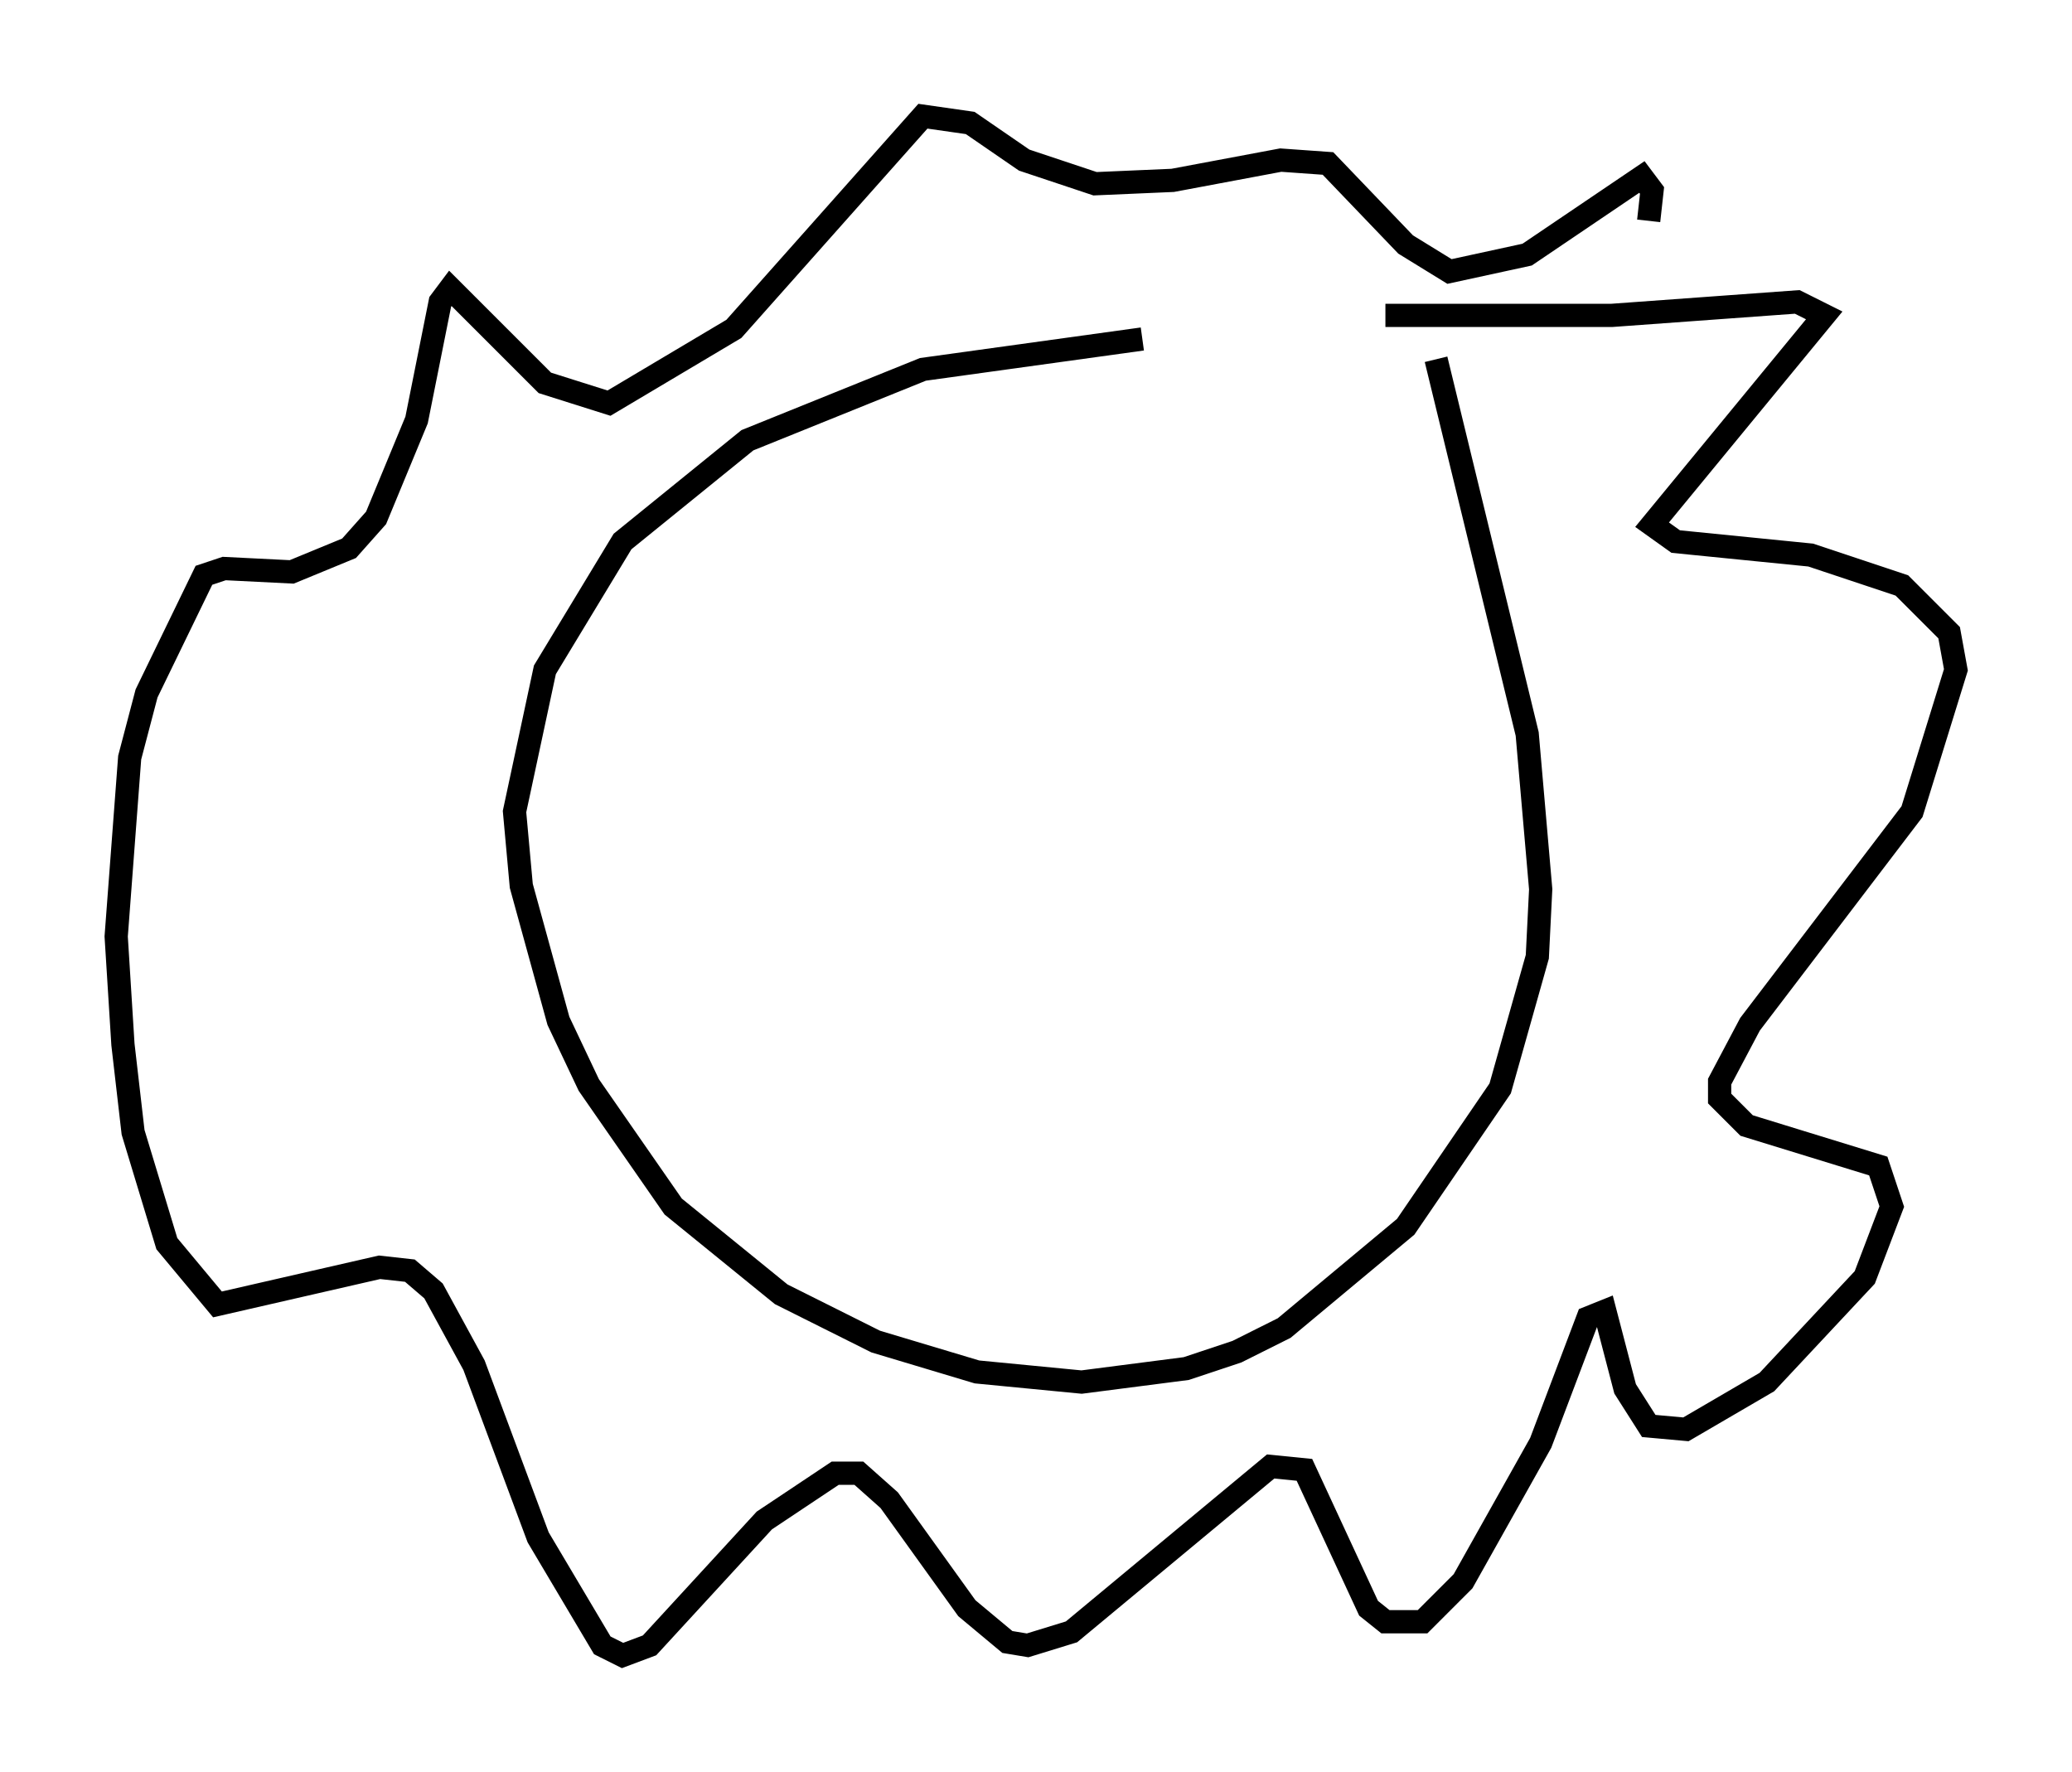 <?xml version="1.0" encoding="utf-8" ?>
<svg baseProfile="full" height="76.234" version="1.1" width="89.162" xmlns="http://www.w3.org/2000/svg" xmlns:ev="http://www.w3.org/2001/xml-events" xmlns:xlink="http://www.w3.org/1999/xlink"><defs /><rect fill="white" height="76.234" width="89.162" x="0" y="0" /><path d="M61.503, 14.732 m-12.346, -0.145 l-9.441, 1.307 -7.553, 3.05 l-5.374, 4.358 -3.341, 5.52 l-1.307, 6.101 0.291, 3.196 l1.598, 5.81 1.307, 2.76 l3.631, 5.229 4.648, 3.777 l4.067, 2.034 4.358, 1.307 l4.503, 0.436 4.503, -0.581 l2.179, -0.726 2.034, -1.017 l5.229, -4.358 4.067, -5.955 l1.598, -5.665 0.145, -2.905 l-0.581, -6.682 -3.922, -16.123 m-2.179, -1.888 l9.732, 0.0 7.989, -0.581 l1.162, 0.581 -7.408, 9.006 l1.017, 0.726 5.81, 0.581 l3.922, 1.307 2.034, 2.034 l0.291, 1.598 -1.888, 6.101 l-6.972, 9.151 -1.307, 2.469 l0.0, 0.726 1.162, 1.162 l5.665, 1.743 0.581, 1.743 l-1.162, 3.05 -4.212, 4.503 l-3.486, 2.034 -1.598, -0.145 l-1.017, -1.598 -0.872, -3.341 l-0.726, 0.291 -2.034, 5.374 l-3.341, 5.955 -1.743, 1.743 l-1.598, 0.0 -0.726, -0.581 l-2.76, -5.955 -1.453, -0.145 l-8.57, 7.117 -1.888, 0.581 l-0.872, -0.145 -1.743, -1.453 l-3.341, -4.648 -1.307, -1.162 l-1.017, 0.0 -3.05, 2.034 l-4.939, 5.374 -1.162, 0.436 l-0.872, -0.436 -2.76, -4.648 l-2.76, -7.408 -1.743, -3.196 l-1.017, -0.872 -1.307, -0.145 l-6.972, 1.598 -2.179, -2.615 l-1.453, -4.793 -0.436, -3.777 l-0.291, -4.648 0.581, -7.698 l0.726, -2.76 2.469, -5.084 l0.872, -0.291 2.905, 0.145 l2.469, -1.017 1.162, -1.307 l1.743, -4.212 1.017, -5.084 l0.436, -0.581 4.067, 4.067 l2.76, 0.872 5.374, -3.196 l8.134, -9.151 2.034, 0.291 l2.324, 1.598 3.05, 1.017 l3.341, -0.145 4.648, -0.872 l2.034, 0.145 3.341, 3.486 l1.888, 1.162 3.341, -0.726 l4.939, -3.341 0.436, 0.581 l-0.145, 1.307 " fill="none" stroke="black" stroke-width="1" /></svg>